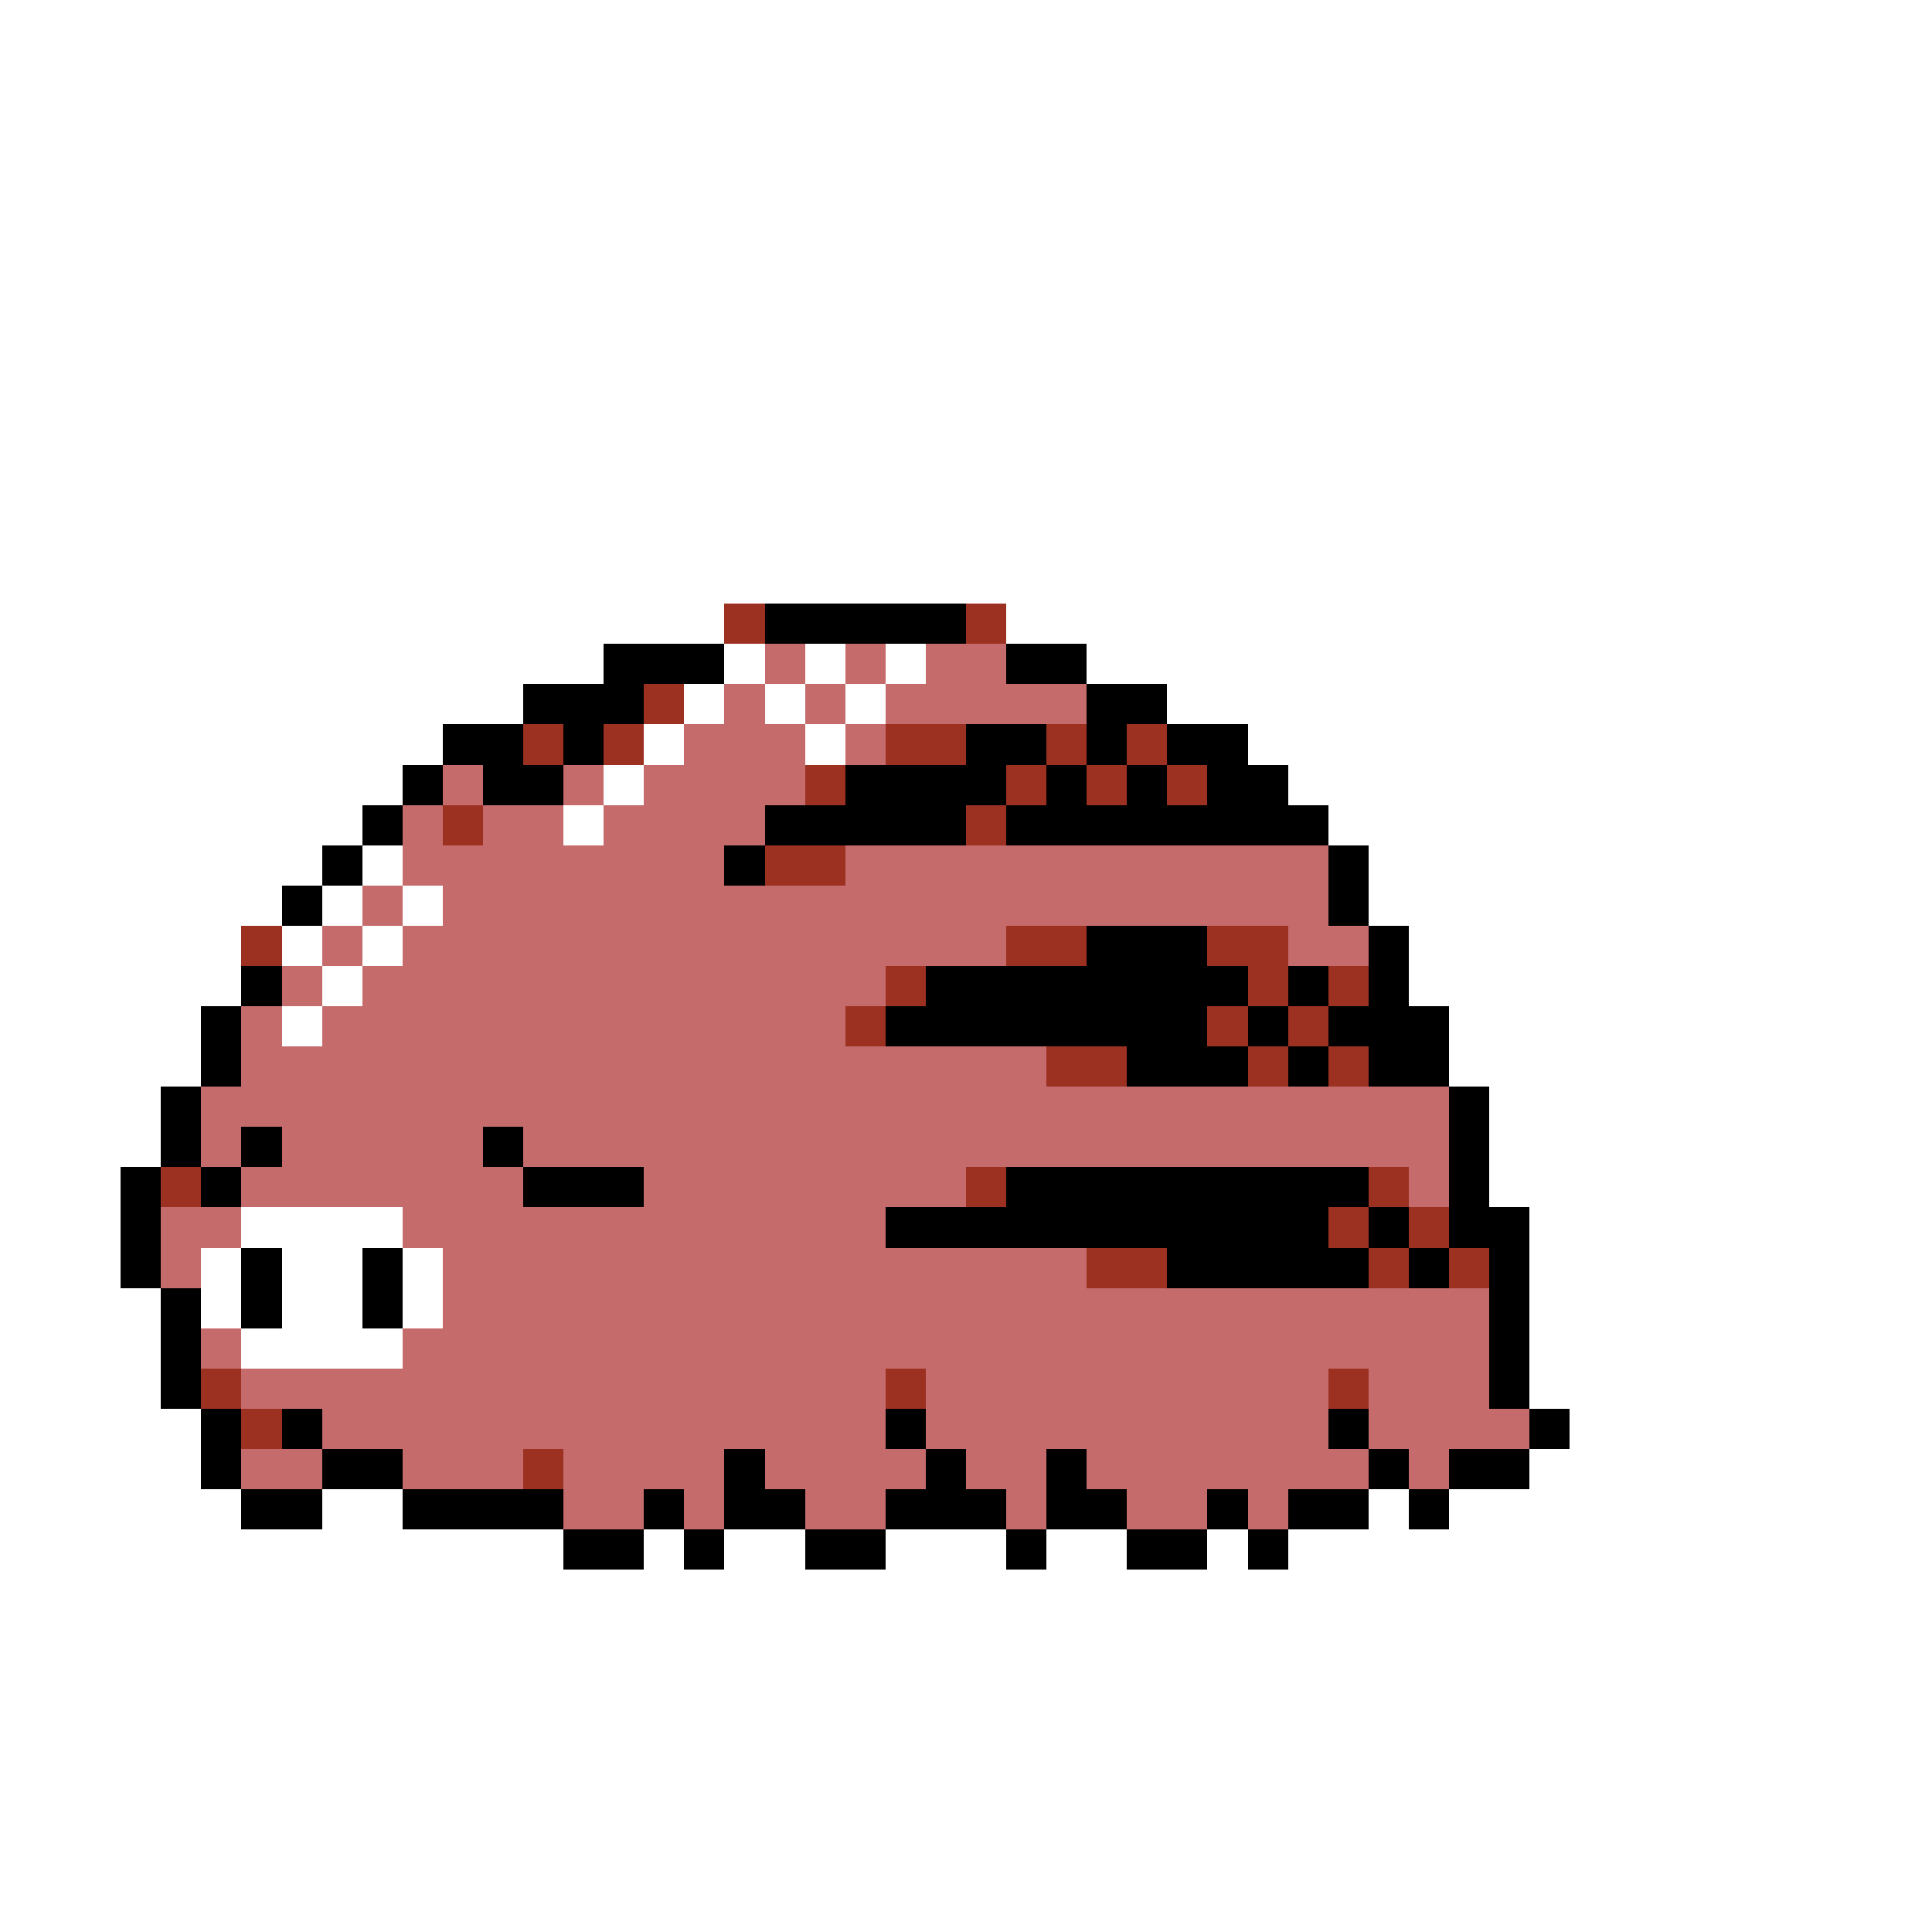 <svg xmlns="http://www.w3.org/2000/svg" viewBox="0 -0.5 48 48" shape-rendering="crispEdges">
<rect x="0" y="-0.5" width="48" height="48" fill="#333333" stroke="none"/>
<path stroke="#ffffff" d="M0 0h48M0 1h48M0 2h48M0 3h48M0 4h48M0 5h48M0 6h48M0 7h48M0 8h48M0 9h48M0 10h48M0 11h48M0 12h48M0 13h48M0 14h48M0 15h18M25 15h23M0 16h15M18 16h1M20 16h1M22 16h1M27 16h21M0 17h13M17 17h1M19 17h1M21 17h1M29 17h19M0 18h11M16 18h1M20 18h1M31 18h17M0 19h10M15 19h1M32 19h16M0 20h9M14 20h1M33 20h15M0 21h8M9 21h1M34 21h14M0 22h7M8 22h1M10 22h1M34 22h14M0 23h6M7 23h1M9 23h1M35 23h13M0 24h6M8 24h1M35 24h13M0 25h5M7 25h1M36 25h12M0 26h5M36 26h12M0 27h4M37 27h11M0 28h4M37 28h11M0 29h3M37 29h11M0 30h3M6 30h4M38 30h10M0 31h3M5 31h1M7 31h2M10 31h1M38 31h10M0 32h4M5 32h1M7 32h2M10 32h1M38 32h10M0 33h4M6 33h4M38 33h10M0 34h4M38 34h10M0 35h5M39 35h9M0 36h5M38 36h10M0 37h6M8 37h2M34 37h1M36 37h12M0 38h14M16 38h1M18 38h2M22 38h3M26 38h2M30 38h1M32 38h16M0 39h48M0 40h48M0 41h48M0 42h48M0 43h48M0 44h48M0 45h48M0 46h48M0 47h48" />
<path stroke="#9c3121" d="M18 15h1M24 15h1M16 17h1M13 18h1M15 18h1M22 18h2M26 18h1M28 18h1M20 19h1M25 19h1M27 19h1M29 19h1M11 20h1M24 20h1M19 21h2M6 23h1M25 23h2M30 23h2M22 24h1M31 24h1M33 24h1M21 25h1M30 25h1M32 25h1M26 26h2M31 26h1M33 26h1M4 29h1M24 29h1M34 29h1M33 30h1M35 30h1M27 31h2M34 31h1M36 31h1M5 34h1M22 34h1M33 34h1M6 35h1M13 36h1" />
<path stroke="#000000" d="M19 15h5M15 16h3M25 16h2M13 17h3M27 17h2M11 18h2M14 18h1M24 18h2M27 18h1M29 18h2M10 19h1M12 19h2M21 19h4M26 19h1M28 19h1M30 19h2M9 20h1M19 20h5M25 20h8M8 21h1M18 21h1M33 21h1M7 22h1M33 22h1M27 23h3M34 23h1M6 24h1M23 24h8M32 24h1M34 24h1M5 25h1M22 25h8M31 25h1M33 25h3M5 26h1M28 26h3M32 26h1M34 26h2M4 27h1M36 27h1M4 28h1M6 28h1M12 28h1M36 28h1M3 29h1M5 29h1M13 29h3M25 29h9M36 29h1M3 30h1M22 30h11M34 30h1M36 30h2M3 31h1M6 31h1M9 31h1M29 31h5M35 31h1M37 31h1M4 32h1M6 32h1M9 32h1M37 32h1M4 33h1M37 33h1M4 34h1M37 34h1M5 35h1M7 35h1M22 35h1M33 35h1M38 35h1M5 36h1M8 36h2M18 36h1M23 36h1M26 36h1M34 36h1M36 36h2M6 37h2M10 37h4M16 37h1M18 37h2M22 37h3M26 37h2M30 37h1M32 37h2M35 37h1M14 38h2M17 38h1M20 38h2M25 38h1M28 38h2M31 38h1" />
<path stroke="#c56b6b" d="M19 16h1M21 16h1M23 16h2M18 17h1M20 17h1M22 17h5M17 18h3M21 18h1M11 19h1M14 19h1M16 19h4M10 20h1M12 20h2M15 20h4M10 21h8M21 21h12M9 22h1M11 22h22M8 23h1M10 23h15M32 23h2M7 24h1M9 24h13M6 25h1M8 25h13M6 26h20M5 27h31M5 28h1M7 28h5M13 28h23M6 29h7M16 29h8M35 29h1M4 30h2M10 30h12M4 31h1M11 31h16M11 32h26M5 33h1M10 33h27M6 34h16M23 34h10M34 34h3M8 35h14M23 35h10M34 35h4M6 36h2M10 36h3M14 36h4M19 36h4M24 36h2M27 36h7M35 36h1M14 37h2M17 37h1M20 37h2M25 37h1M28 37h2M31 37h1" />
</svg>